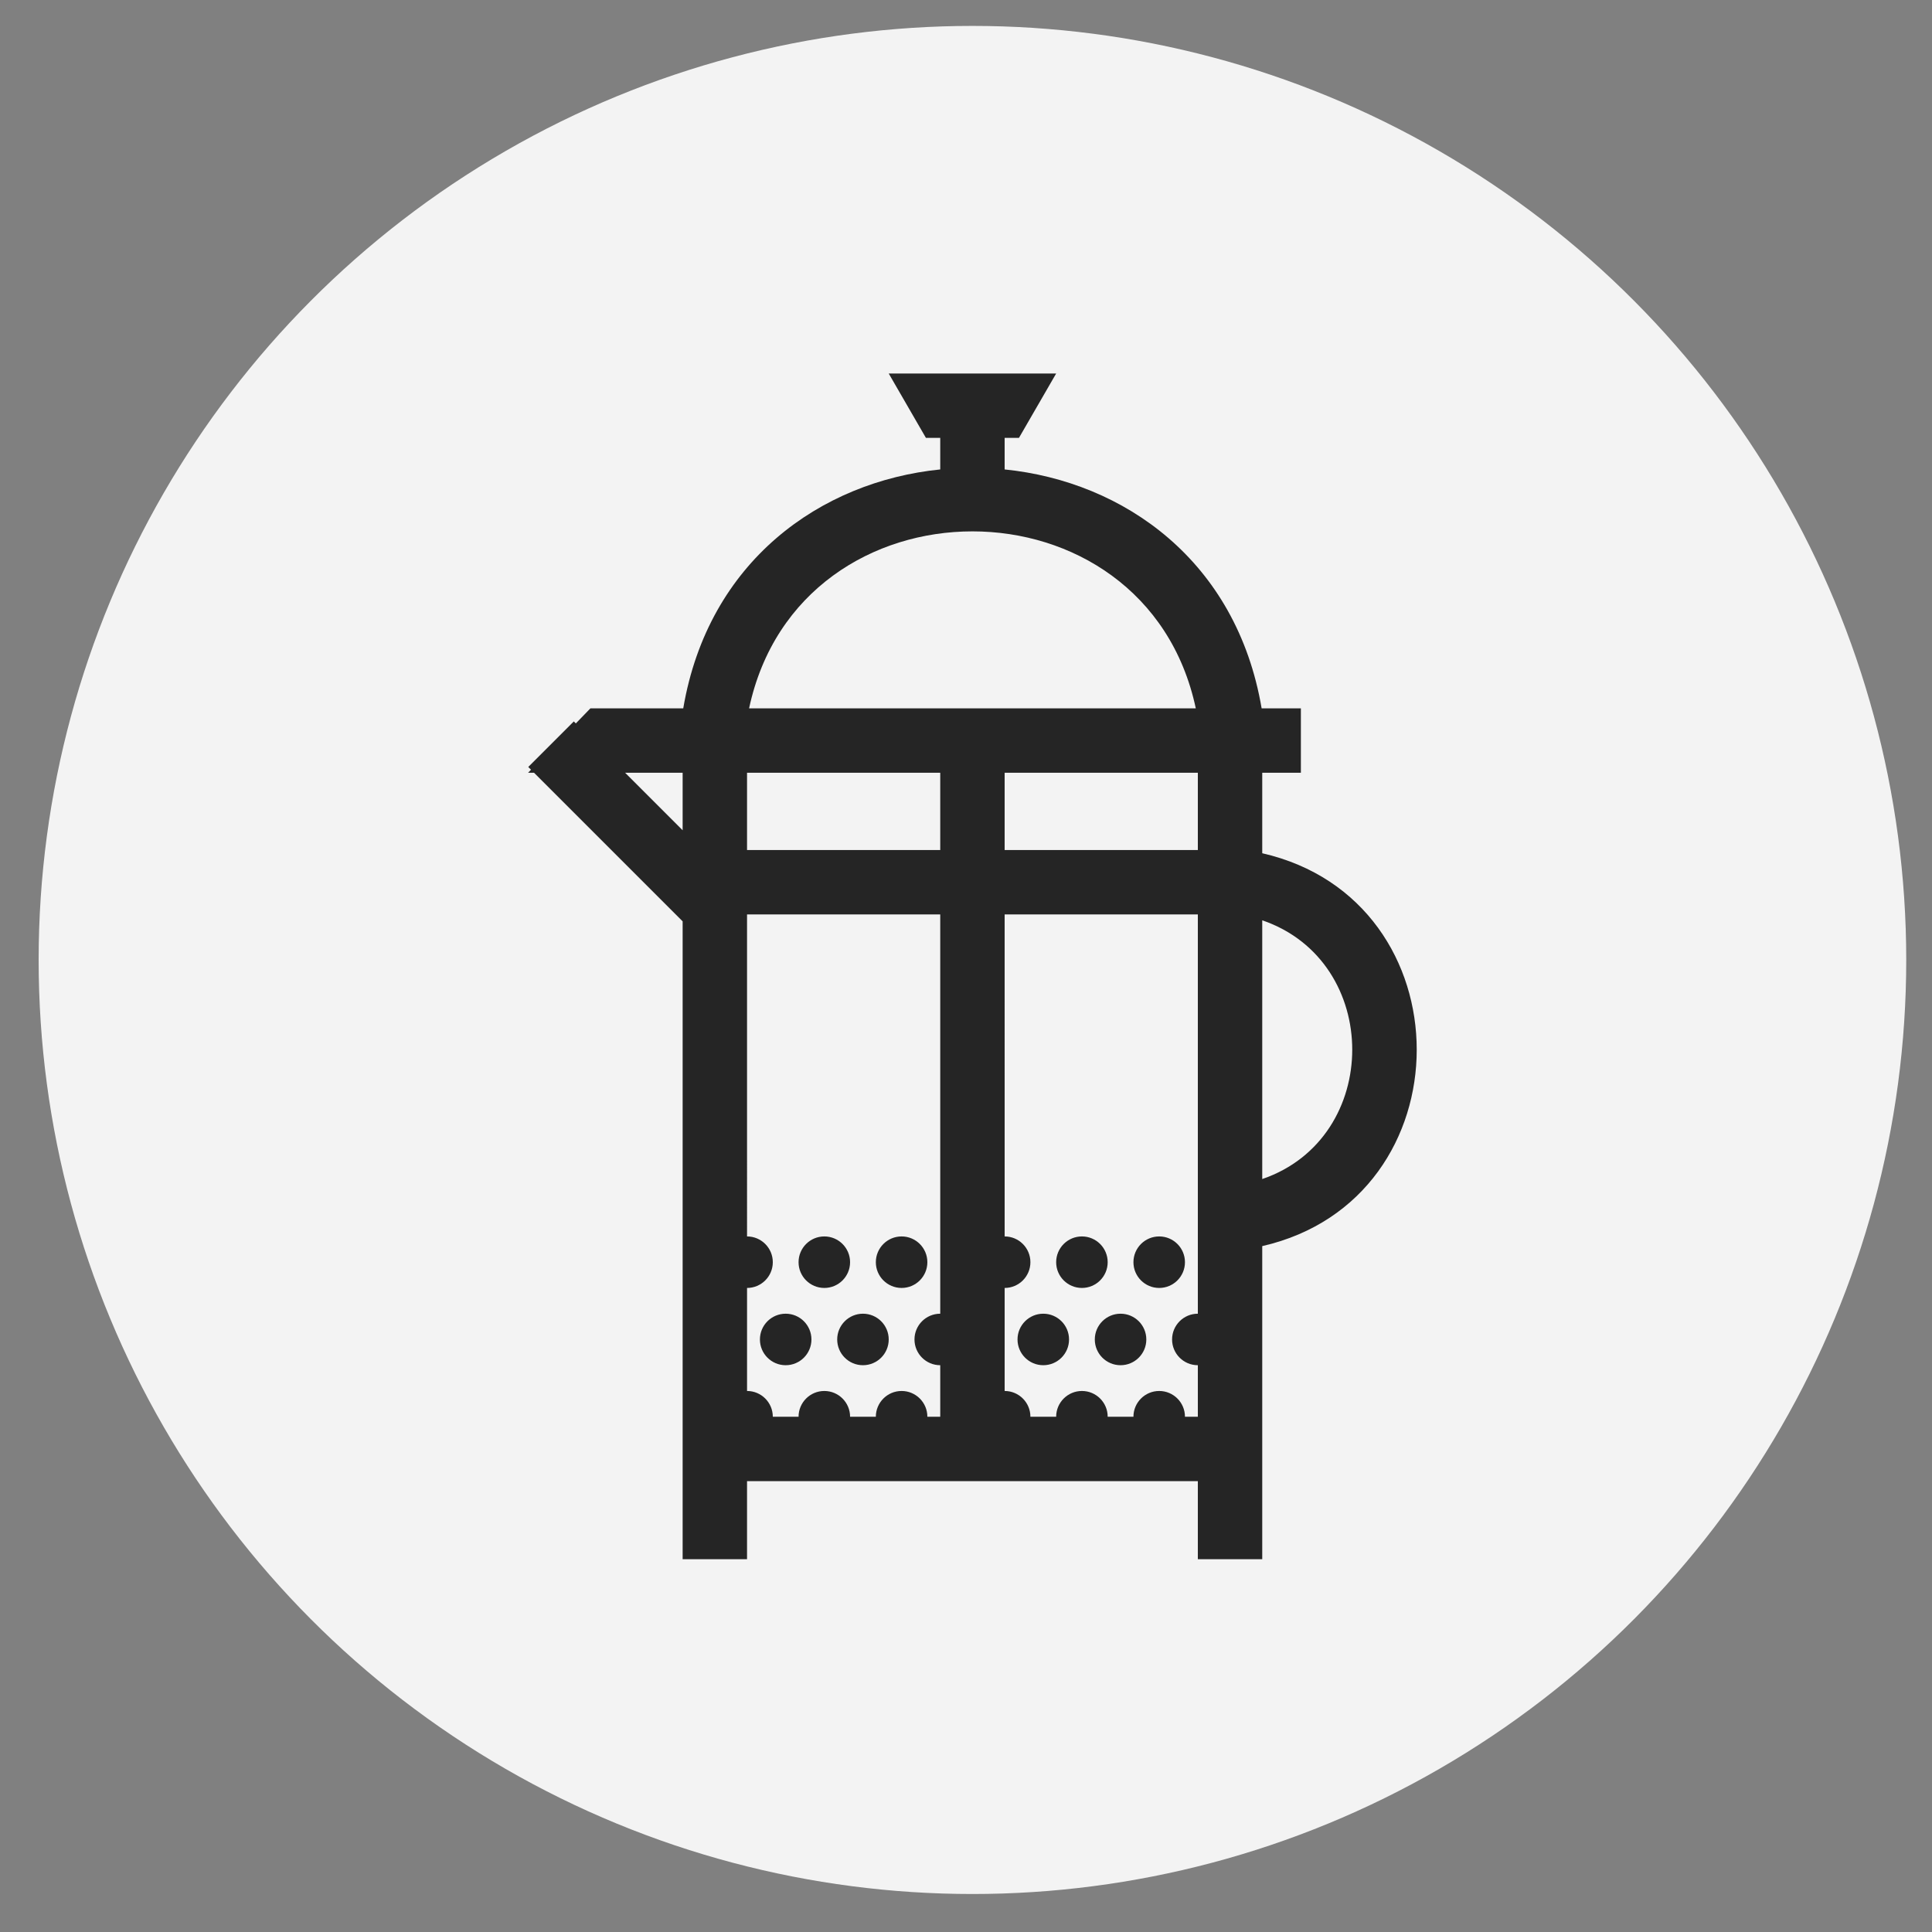 <?xml version="1.0" encoding="utf-8"?>
<!-- Generator: Adobe Illustrator 16.0.0, SVG Export Plug-In . SVG Version: 6.00 Build 0)  -->
<!DOCTYPE svg PUBLIC "-//W3C//DTD SVG 1.1//EN" "http://www.w3.org/Graphics/SVG/1.1/DTD/svg11.dtd">
<svg version="1.1" xmlns="http://www.w3.org/2000/svg" xmlns:xlink="http://www.w3.org/1999/xlink" x="0px" y="0px" width="150px"
	 height="150px" viewBox="0 0 150 150" enable-background="new 0 0 150 150" xml:space="preserve">
<rect x="0" y="0" width="150" height="150" fill="#808080" stroke="none"/>
<g id="Ellipse_9_copy_1_" enable-background="new    ">
	<g id="Ellipse_9_copy">
		<g>
			<ellipse fill="#F3F3F3" cx="75.5" cy="74.531" rx="72.5" ry="72.519"/>
		</g>
	</g>
</g>
<g id="Ellipse_9_copy_10_1_" enable-background="new    ">
	<g id="Ellipse_9_copy_10">
		<g>
			<path fill="#252525" d="M98,66.245v-6.248h3v-5h-3.047C96.009,43.563,87.286,37.386,78,36.447v-2.449h1.111L82,28.999H69
				l2.889,4.999H73v2.449c-9.286,0.939-18.009,7.116-19.953,18.55h-7.208l-1.133,1.17l-0.156-0.156l-3.536,3.536l0.213,0.213
				L41,59.997h0.464L53,71.533v49.523h5v-6.061h35v6.061h5V96.748C113.993,93.087,113.993,69.907,98,66.245z M53,64.461
				l-4.464-4.464H53V64.461z M92.841,54.997H58.159C62.062,36.675,88.938,36.675,92.841,54.997z M73,101.996
				c-1.104,0-2,0.895-2,1.999c0,1.105,0.896,2,2,2v4h-1c0-1.104-0.896-2-2-2s-2,0.896-2,2h-2c0-1.104-0.896-2-2-2s-2,0.896-2,2h-2
				c0-1.104-0.896-2-2-2v-7.999c1.104,0,2-0.896,2-2s-0.896-2-2-2V70.997h15V101.996z M73,65.997H58v-6h15V65.997z M93,101.996
				c-1.104,0-2,0.895-2,1.999c0,1.105,0.896,2,2,2v4h-1c0-1.104-0.896-2-2-2s-2,0.896-2,2h-2c0-1.104-0.896-2-2-2s-2,0.896-2,2h-2
				c0-1.104-0.896-2-2-2v-7.999c1.104,0,2-0.896,2-2s-0.896-2-2-2V70.997h15V101.996z M93,65.997H78v-6h15V65.997z M98,91.541
				V71.452C107.317,74.639,107.317,88.354,98,91.541z M90,99.996c1.104,0,2-0.896,2-2s-0.896-2-2-2s-2,0.896-2,2
				S88.896,99.996,90,99.996z M84,99.996c1.104,0,2-0.896,2-2s-0.896-2-2-2s-2,0.896-2,2S82.896,99.996,84,99.996z M70,99.996
				c1.104,0,2-0.896,2-2s-0.896-2-2-2s-2,0.896-2,2S68.896,99.996,70,99.996z M64,99.996c1.104,0,2-0.896,2-2s-0.896-2-2-2
				s-2,0.896-2,2S62.896,99.996,64,99.996z M85,103.995c0,1.105,0.896,2,2,2s2-0.895,2-2c0-1.104-0.896-1.999-2-1.999
				S85,102.891,85,103.995z M79,103.995c0,1.105,0.896,2,2,2s2-0.895,2-2c0-1.104-0.896-1.999-2-1.999S79,102.891,79,103.995z
				 M65,103.995c0,1.105,0.896,2,2,2s2-0.895,2-2c0-1.104-0.896-1.999-2-1.999S65,102.891,65,103.995z M59,103.995
				c0,1.105,0.896,2,2,2s2-0.895,2-2c0-1.104-0.896-1.999-2-1.999S59,102.891,59,103.995z"/>
		</g>
	</g>
</g>
</svg>
